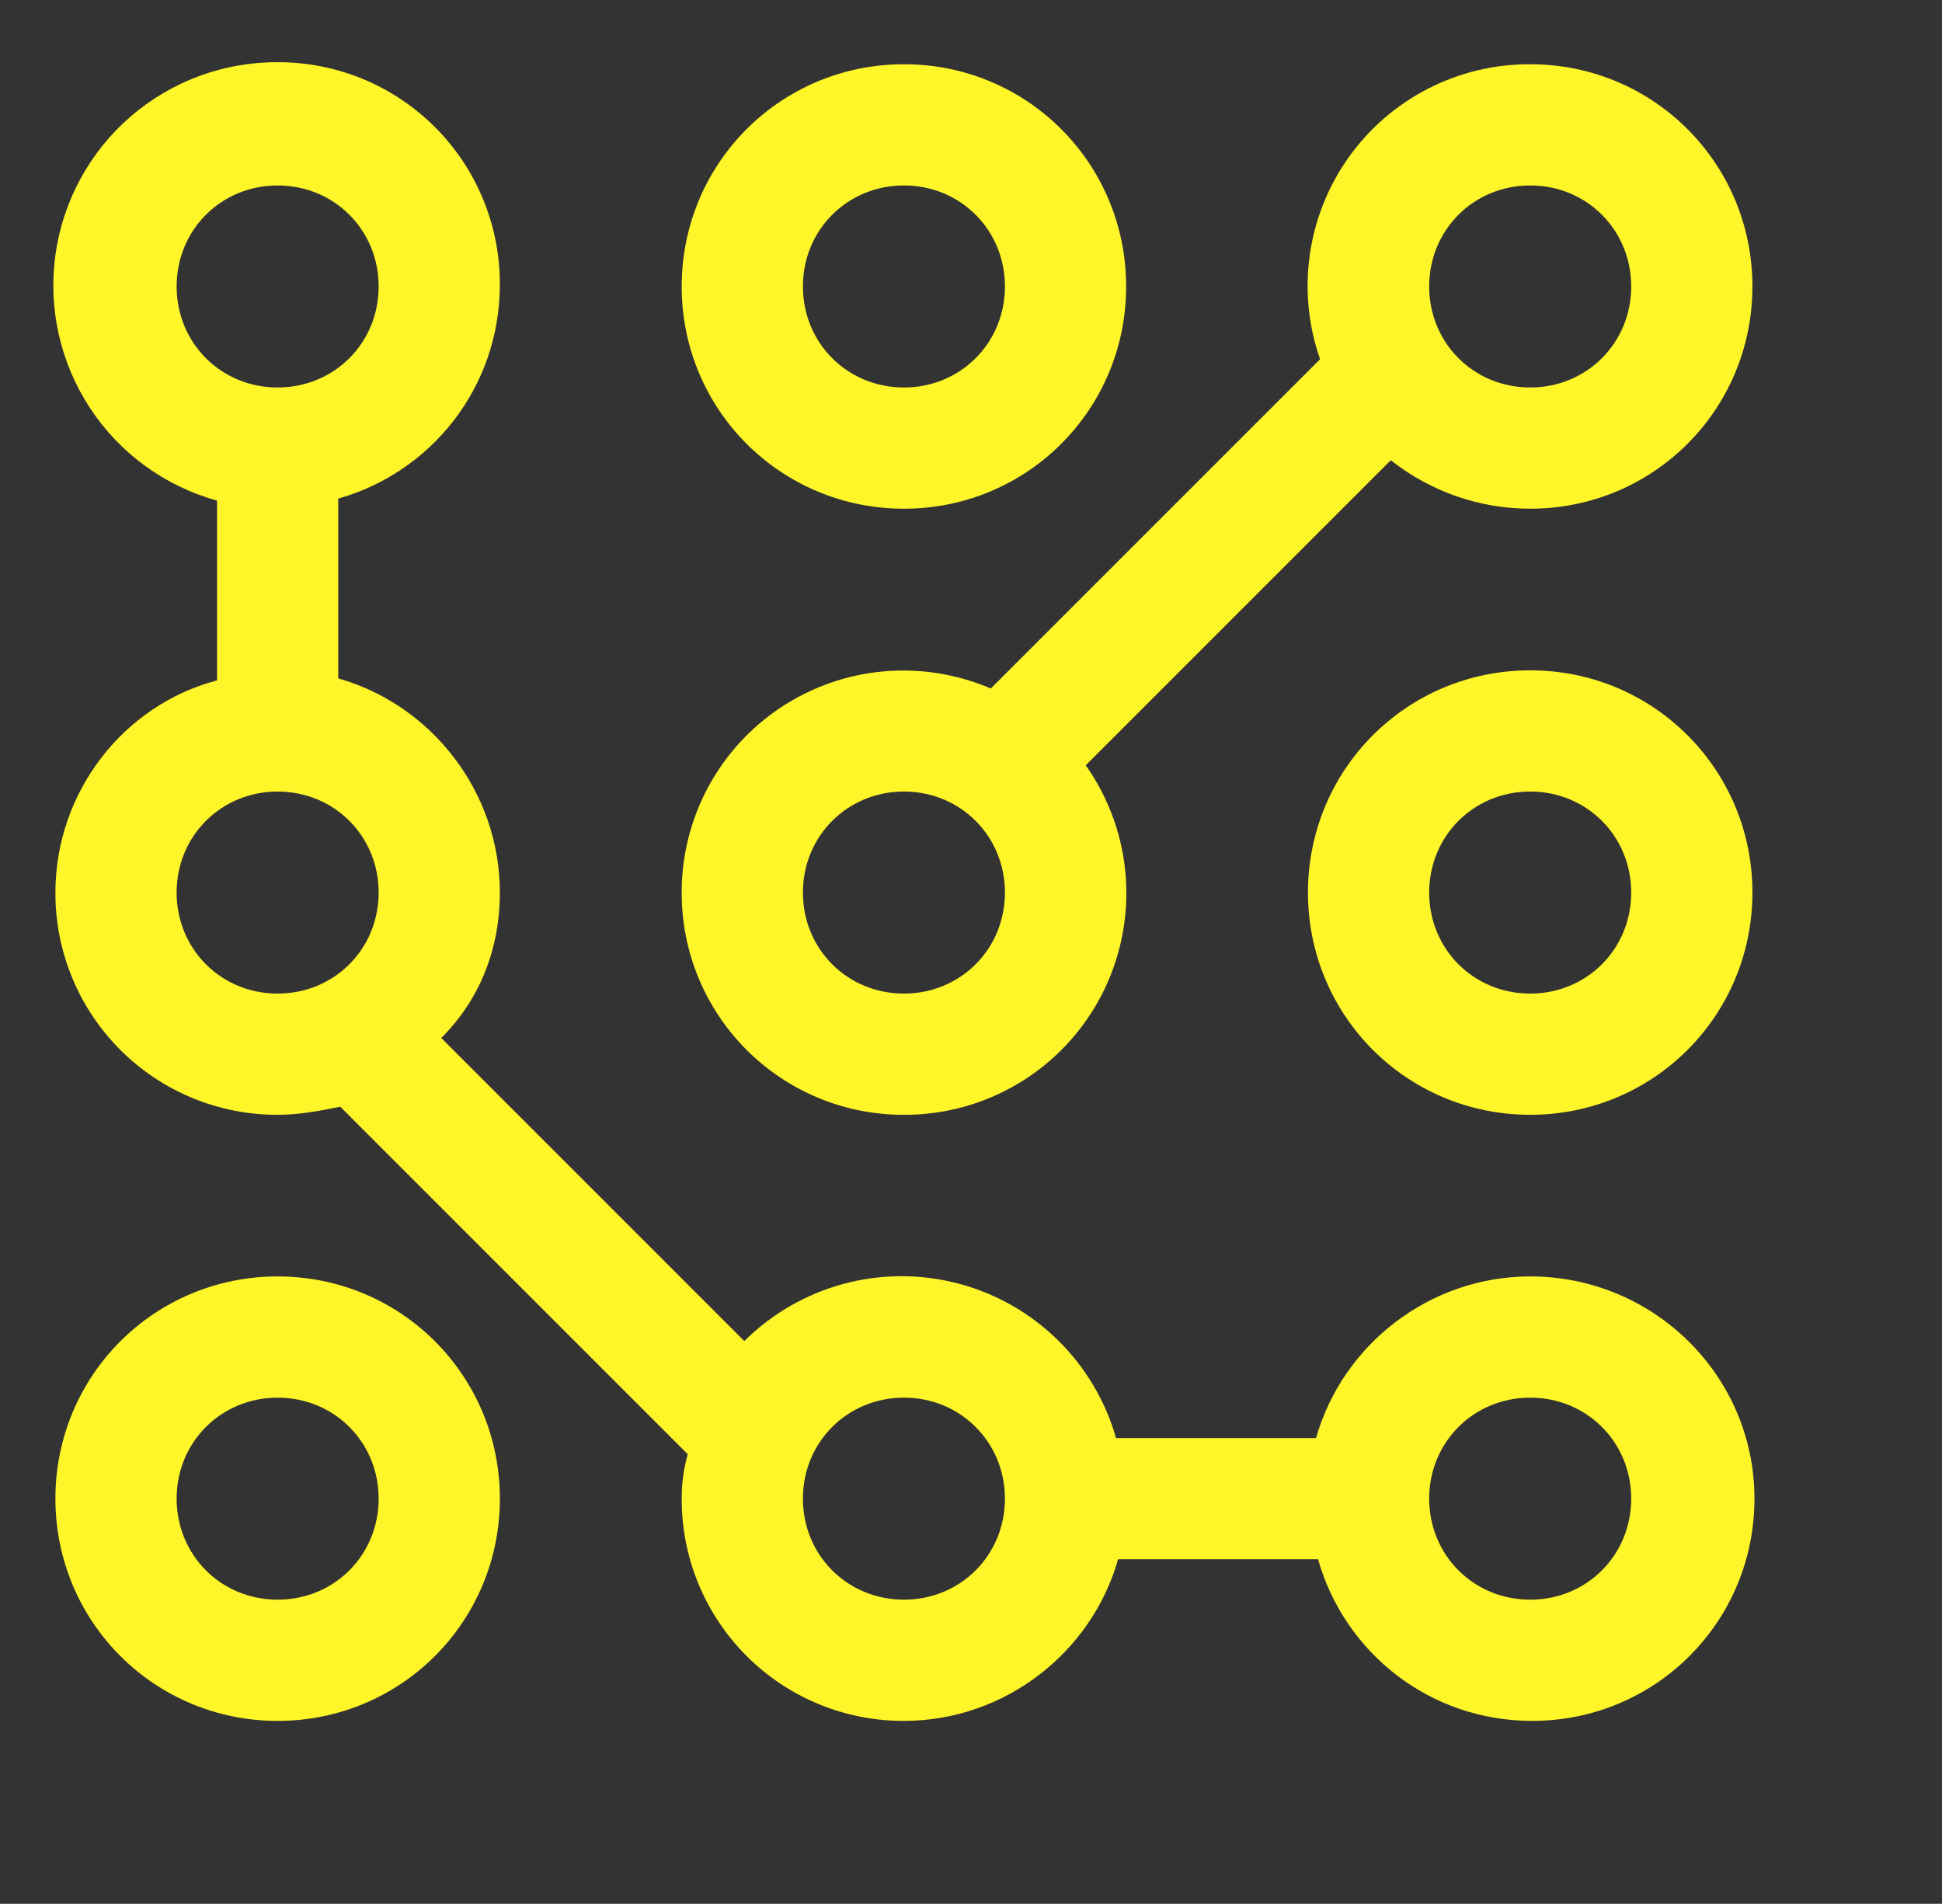 <svg width="203" height="199" viewBox="0 0 203 199" fill="none" xmlns="http://www.w3.org/2000/svg">
<rect x="0" y="0" width="203" height="199" fill="#333333" stroke="none"/>
<g clip-path="url(#clip0_124_110)">
<path d="M217.054 313.296L215.125 322.457H211.654L214.209 310.403H217.681L217.372 311.898C218.079 311.3 218.635 310.901 219.04 310.702C219.452 310.503 219.866 310.403 220.284 310.403C220.786 310.403 221.187 310.577 221.49 310.924C221.798 311.265 221.952 311.692 221.952 312.206C221.952 312.708 221.792 313.126 221.47 313.46C221.149 313.801 220.731 313.971 220.217 313.971C219.94 313.971 219.725 313.907 219.571 313.778C219.423 313.65 219.317 313.383 219.252 312.978C219.201 312.721 219.143 312.557 219.079 312.486C219.015 312.415 218.928 312.38 218.818 312.38C218.542 312.38 218.285 312.435 218.047 312.544C217.803 312.66 217.472 312.91 217.054 313.296ZM159.953 6.715C156.244 6.698 152.584 7.573 149.283 9.266C145.982 10.958 143.135 13.418 140.983 16.44C138.831 19.461 137.435 22.956 136.915 26.629C136.394 30.302 136.763 34.046 137.991 37.547L103.568 71.969C100.041 70.454 96.192 69.839 92.368 70.179C88.544 70.52 84.865 71.806 81.661 73.921C78.457 76.036 75.829 78.914 74.013 82.297C72.197 85.679 71.25 89.46 71.258 93.299C71.249 96.352 71.844 99.377 73.008 102.199C74.172 105.022 75.883 107.586 78.042 109.745C80.201 111.904 82.765 113.615 85.588 114.779C88.41 115.943 91.435 116.538 94.488 116.529C98.742 116.545 102.918 115.389 106.558 113.189C110.199 110.988 113.163 107.828 115.126 104.054C117.089 100.28 117.975 96.039 117.688 91.795C117.4 87.551 115.949 83.468 113.494 79.994L145.382 48.106C149.529 51.389 154.663 53.175 159.952 53.174C172.835 53.174 183.182 42.827 183.182 29.944C183.182 17.061 172.836 6.715 159.953 6.715ZM94.488 103.857C88.576 103.857 83.929 99.211 83.929 93.298C83.929 87.385 88.576 82.739 94.488 82.739C100.4 82.739 105.047 87.385 105.047 93.298C105.047 99.211 100.402 103.857 94.488 103.857ZM159.953 40.503C154.041 40.503 149.394 35.857 149.394 29.944C149.394 24.031 154.041 19.385 159.953 19.385C165.865 19.385 170.512 24.031 170.512 29.944C170.512 35.857 165.867 40.503 159.953 40.503Z" fill="#FFF629"/>
<path d="M94.488 53.174C107.37 53.174 117.717 42.827 117.717 29.944C117.717 17.061 107.369 6.715 94.488 6.715C81.607 6.715 71.258 17.062 71.258 29.944C71.258 42.826 81.605 53.174 94.488 53.174ZM94.488 19.385C100.401 19.385 105.047 24.031 105.047 29.944C105.047 35.857 100.401 40.503 94.488 40.503C88.575 40.503 83.929 35.857 83.929 29.944C83.929 24.031 88.575 19.385 94.488 19.385ZM159.953 70.069C147.07 70.069 136.724 80.416 136.724 93.298C136.724 106.18 147.07 116.528 159.953 116.528C172.836 116.528 183.183 106.181 183.183 93.298C183.183 80.415 172.835 70.069 159.953 70.069ZM159.953 103.857C154.04 103.857 149.394 99.211 149.394 93.298C149.394 87.385 154.04 82.739 159.953 82.739C165.866 82.739 170.512 87.385 170.512 93.298C170.512 99.211 165.866 103.857 159.953 103.857ZM29.022 179.882C41.904 179.882 52.252 169.535 52.252 156.652C52.252 143.769 41.904 133.422 29.022 133.422C16.14 133.422 5.792 143.77 5.792 156.652C5.792 169.534 16.139 179.882 29.022 179.882ZM29.022 146.093C34.935 146.093 39.581 150.739 39.581 156.652C39.581 162.565 34.935 167.211 29.022 167.211C23.109 167.211 18.463 162.565 18.463 156.652C18.463 150.739 23.109 146.093 29.022 146.093Z" fill="#FFF629"/>
<path d="M159.953 133.422C149.394 133.422 140.314 140.601 137.568 150.317H116.662C115.549 146.417 113.439 142.876 110.539 140.041C107.639 137.207 104.051 135.178 100.127 134.154C96.204 133.131 92.081 133.148 88.166 134.204C84.252 135.261 80.68 137.32 77.804 140.179L46.127 108.502C50.139 104.491 52.251 99.21 52.251 93.297C52.251 82.738 45.072 73.657 35.356 70.912V52.118C45.072 49.372 52.251 40.502 52.251 29.732C52.26 26.679 51.665 23.655 50.501 20.832C49.337 18.01 47.626 15.446 45.467 13.287C43.308 11.128 40.744 9.417 37.922 8.253C35.1 7.089 32.075 6.494 29.022 6.502C23.367 6.476 17.896 8.503 13.623 12.207C9.351 15.911 6.569 21.041 5.795 26.642C5.021 32.243 6.306 37.935 9.413 42.66C12.52 47.385 17.237 50.82 22.687 52.328V71.123C12.973 73.657 5.792 82.738 5.792 93.297C5.783 96.35 6.378 99.375 7.542 102.197C8.707 105.02 10.417 107.584 12.576 109.743C14.735 111.902 17.299 113.613 20.122 114.777C22.944 115.941 25.969 116.536 29.022 116.527C31.346 116.527 33.458 116.105 35.57 115.682L71.892 152.005C71.47 153.483 71.259 154.962 71.259 156.651C71.25 159.704 71.845 162.729 73.009 165.551C74.173 168.374 75.884 170.938 78.043 173.097C80.202 175.256 82.766 176.966 85.588 178.131C88.411 179.295 91.436 179.89 94.489 179.881C105.048 179.881 114.128 172.701 116.874 162.986H137.779C140.526 172.701 149.395 179.881 160.165 179.881C173.047 179.881 183.395 169.534 183.395 156.651C183.395 143.768 172.836 133.421 159.953 133.421M18.463 29.944C18.463 24.031 23.11 19.385 29.022 19.385C34.934 19.385 39.581 24.031 39.581 29.944C39.581 35.857 34.936 40.503 29.022 40.503C23.108 40.503 18.463 35.857 18.463 29.944ZM18.463 93.298C18.463 87.385 23.11 82.739 29.022 82.739C34.934 82.739 39.581 87.385 39.581 93.298C39.581 99.211 34.936 103.857 29.022 103.857C23.108 103.857 18.463 99.211 18.463 93.298ZM94.488 167.211C88.576 167.211 83.929 162.565 83.929 156.652C83.929 150.739 88.576 146.093 94.488 146.093C100.4 146.093 105.047 150.739 105.047 156.652C105.047 162.565 100.402 167.211 94.488 167.211ZM159.953 167.211C154.041 167.211 149.394 162.565 149.394 156.652C149.394 150.739 154.041 146.093 159.953 146.093C165.865 146.093 170.512 150.739 170.512 156.652C170.512 162.565 165.867 167.211 159.953 167.211Z" fill="#FFF629"/>
</g>
<defs>
<clipPath id="clip0_124_110">
<rect width="203" height="199" fill="white"/>
</clipPath>
</defs>
</svg>
